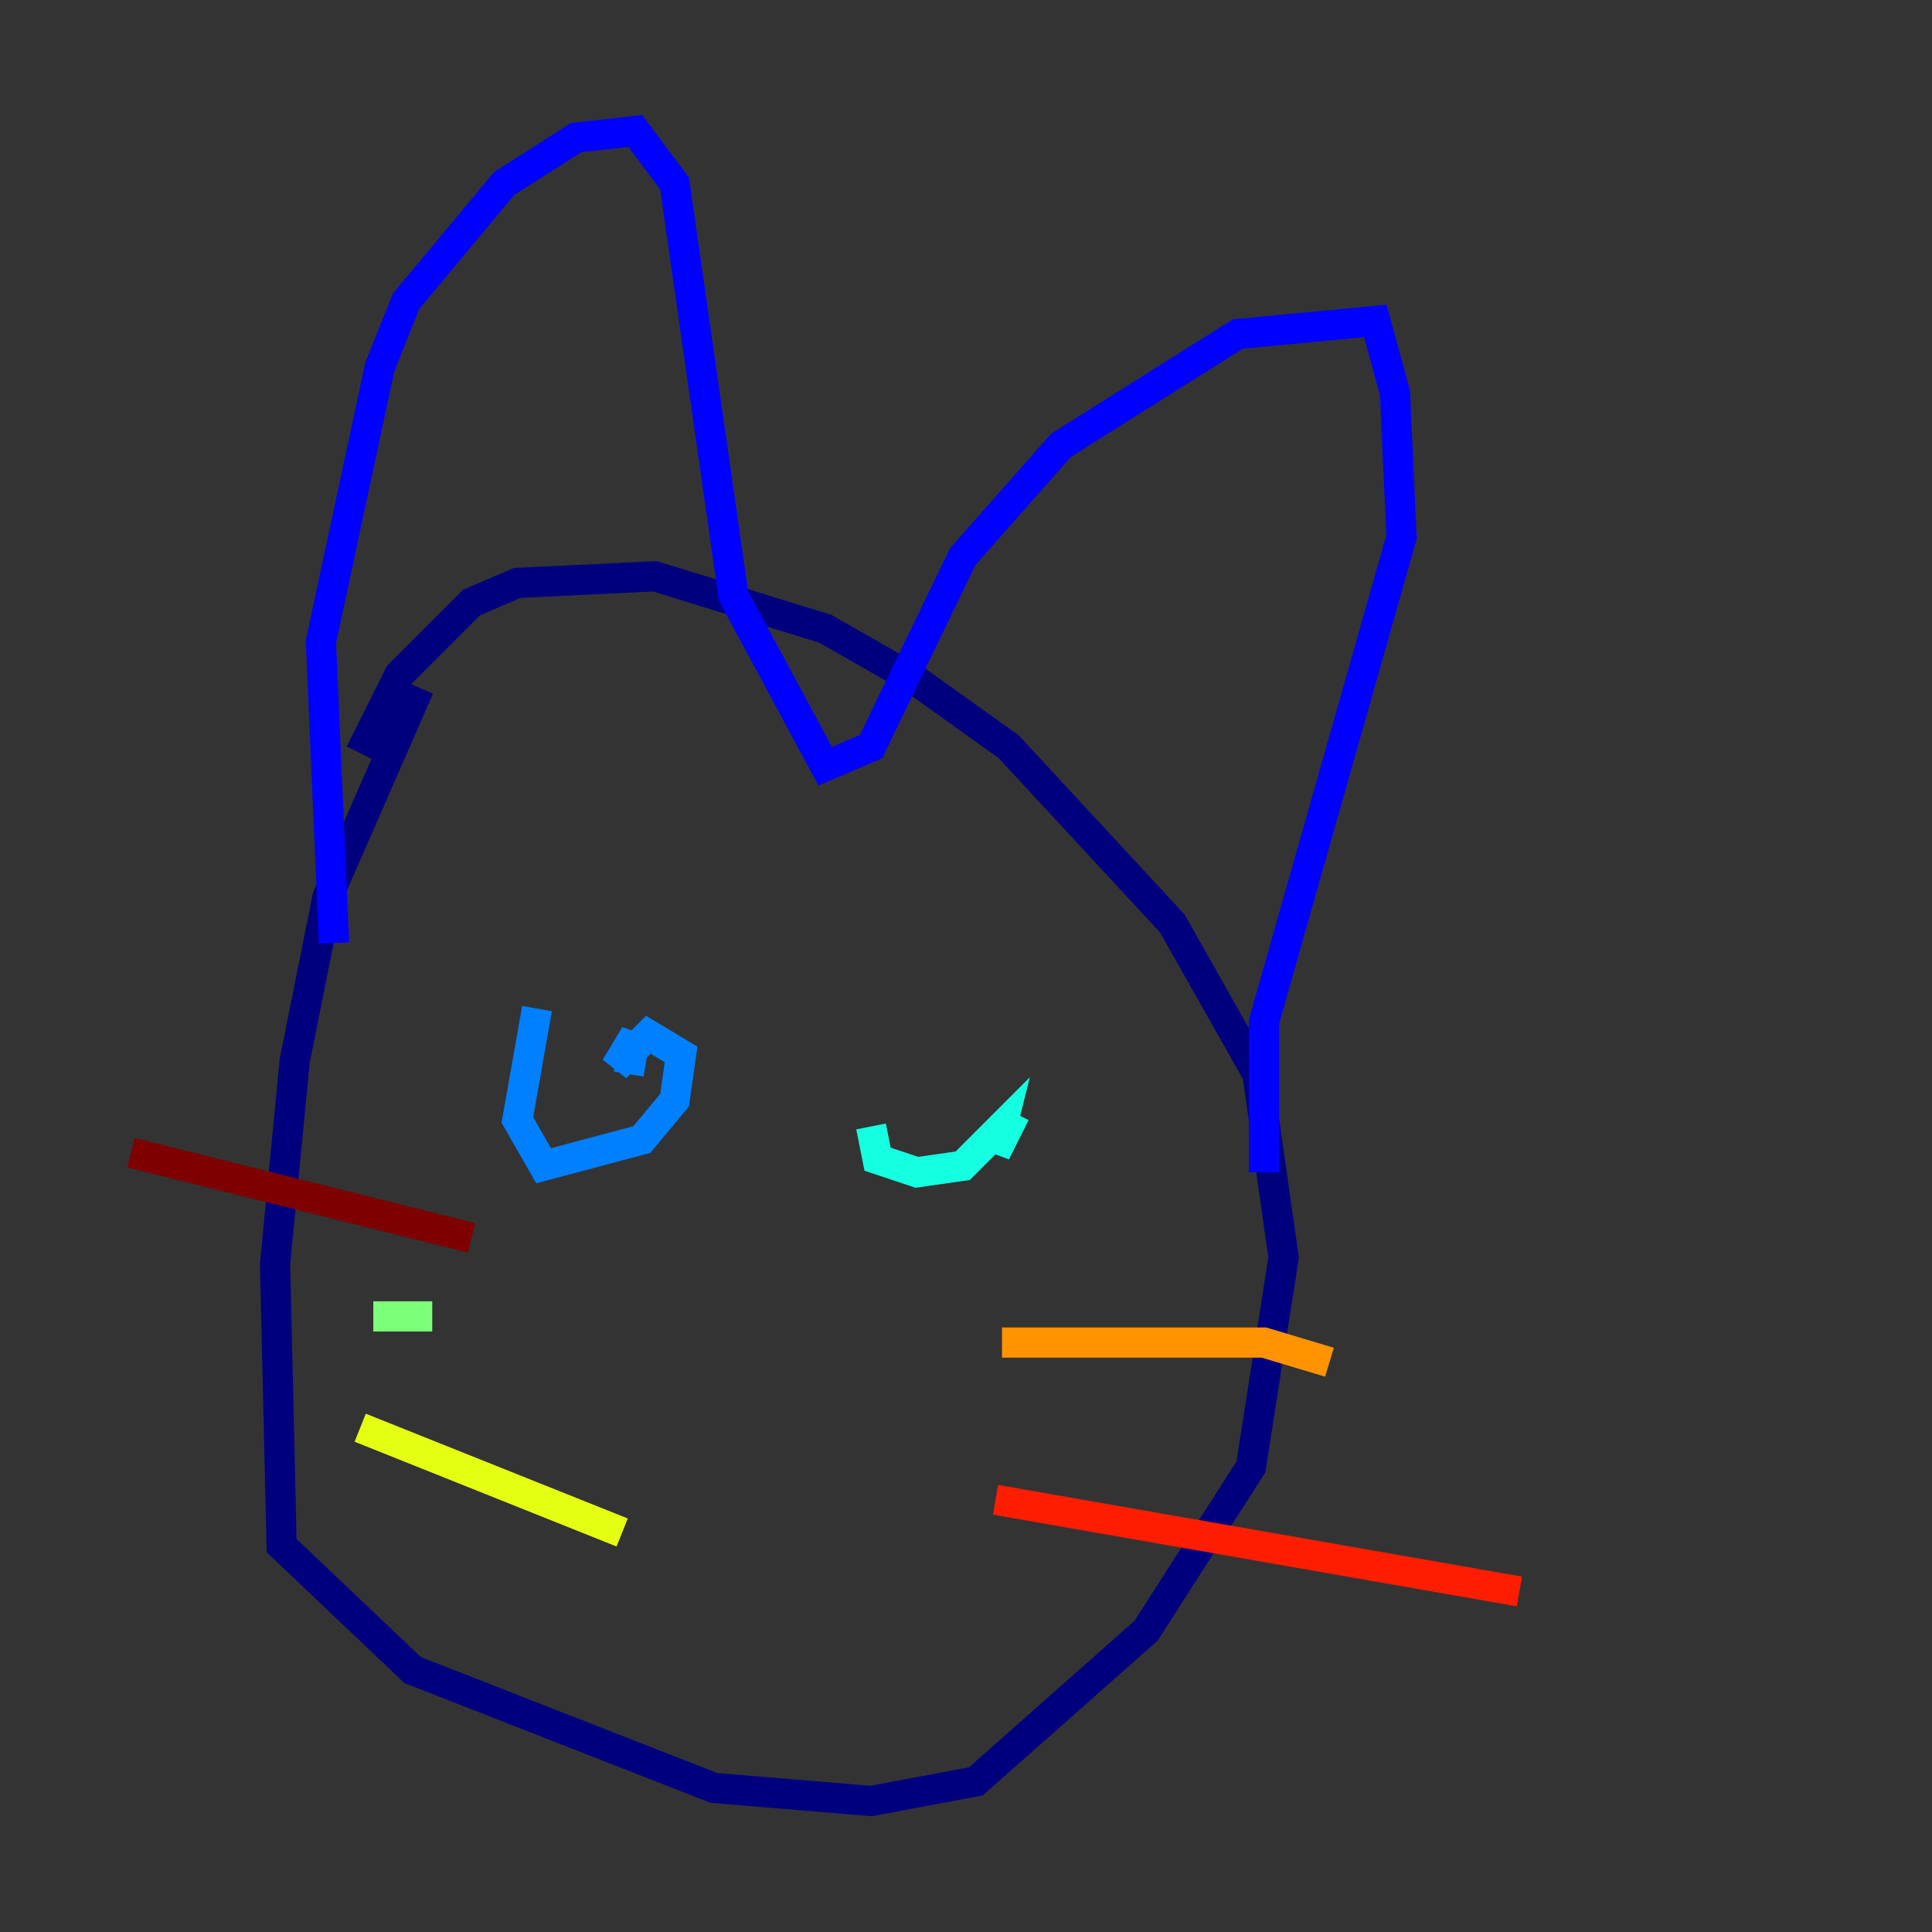 <?xml version="1.0" encoding="utf-8" ?>
<svg baseProfile="tiny" height="128" version="1.2" viewBox="0,0,128,128" width="128" xmlns="http://www.w3.org/2000/svg" xmlns:ev="http://www.w3.org/2001/xml-events" xmlns:xlink="http://www.w3.org/1999/xlink"><rect x="0" y="0" width="128" height="128" fill="#333333" stroke="none"/><defs /><polyline fill="none" points="27.77,45.559 21.695,59.444 19.525,70.291 18.224,83.742 18.658,102.4 27.336,110.644 47.295,118.454 57.709,119.322 64.651,118.02 75.932,108.041 82.875,97.193 85.044,83.308 83.308,71.159 77.668,61.18 66.82,49.464 60.746,45.125 54.671,41.654 43.39,38.183 34.278,38.617 31.241,39.919 26.468,44.691 23.864,49.898" stroke="#00007f" stroke-width="2" /><polyline fill="none" points="22.129,62.481 21.261,42.522 25.166,24.298 26.902,19.959 33.41,12.149 38.183,9.112 42.088,8.678 44.691,12.149 48.597,39.485 54.671,50.766 57.709,49.464 63.783,36.881 70.291,29.505 82.007,22.129 91.119,21.261 92.42,26.034 92.854,35.58 83.742,67.688 83.742,77.668" stroke="#0000ff" stroke-width="2" /><polyline fill="none" points="35.58,66.82 34.278,74.197 36.014,77.234 42.522,75.498 44.691,72.895 45.125,69.858 42.956,68.556 40.786,70.725 42.088,68.556 41.654,71.159" stroke="#0080ff" stroke-width="2" /><polyline fill="none" points="57.709,74.63 58.142,76.8 60.746,77.668 63.783,77.234 66.386,74.63 65.953,76.366 67.254,73.763" stroke="#15ffe1" stroke-width="2" /><polyline fill="none" points="24.732,87.214 28.637,87.214" stroke="#7cff79" stroke-width="2" /><polyline fill="none" points="23.864,94.59 41.22,101.532" stroke="#e4ff12" stroke-width="2" /><polyline fill="none" points="66.386,88.949 83.742,88.949 88.081,90.251" stroke="#ff9400" stroke-width="2" /><polyline fill="none" points="65.953,99.363 100.664,105.437" stroke="#ff1d00" stroke-width="2" /><polyline fill="none" points="31.241,82.007 8.678,76.366" stroke="#7f0000" stroke-width="2" /></svg>